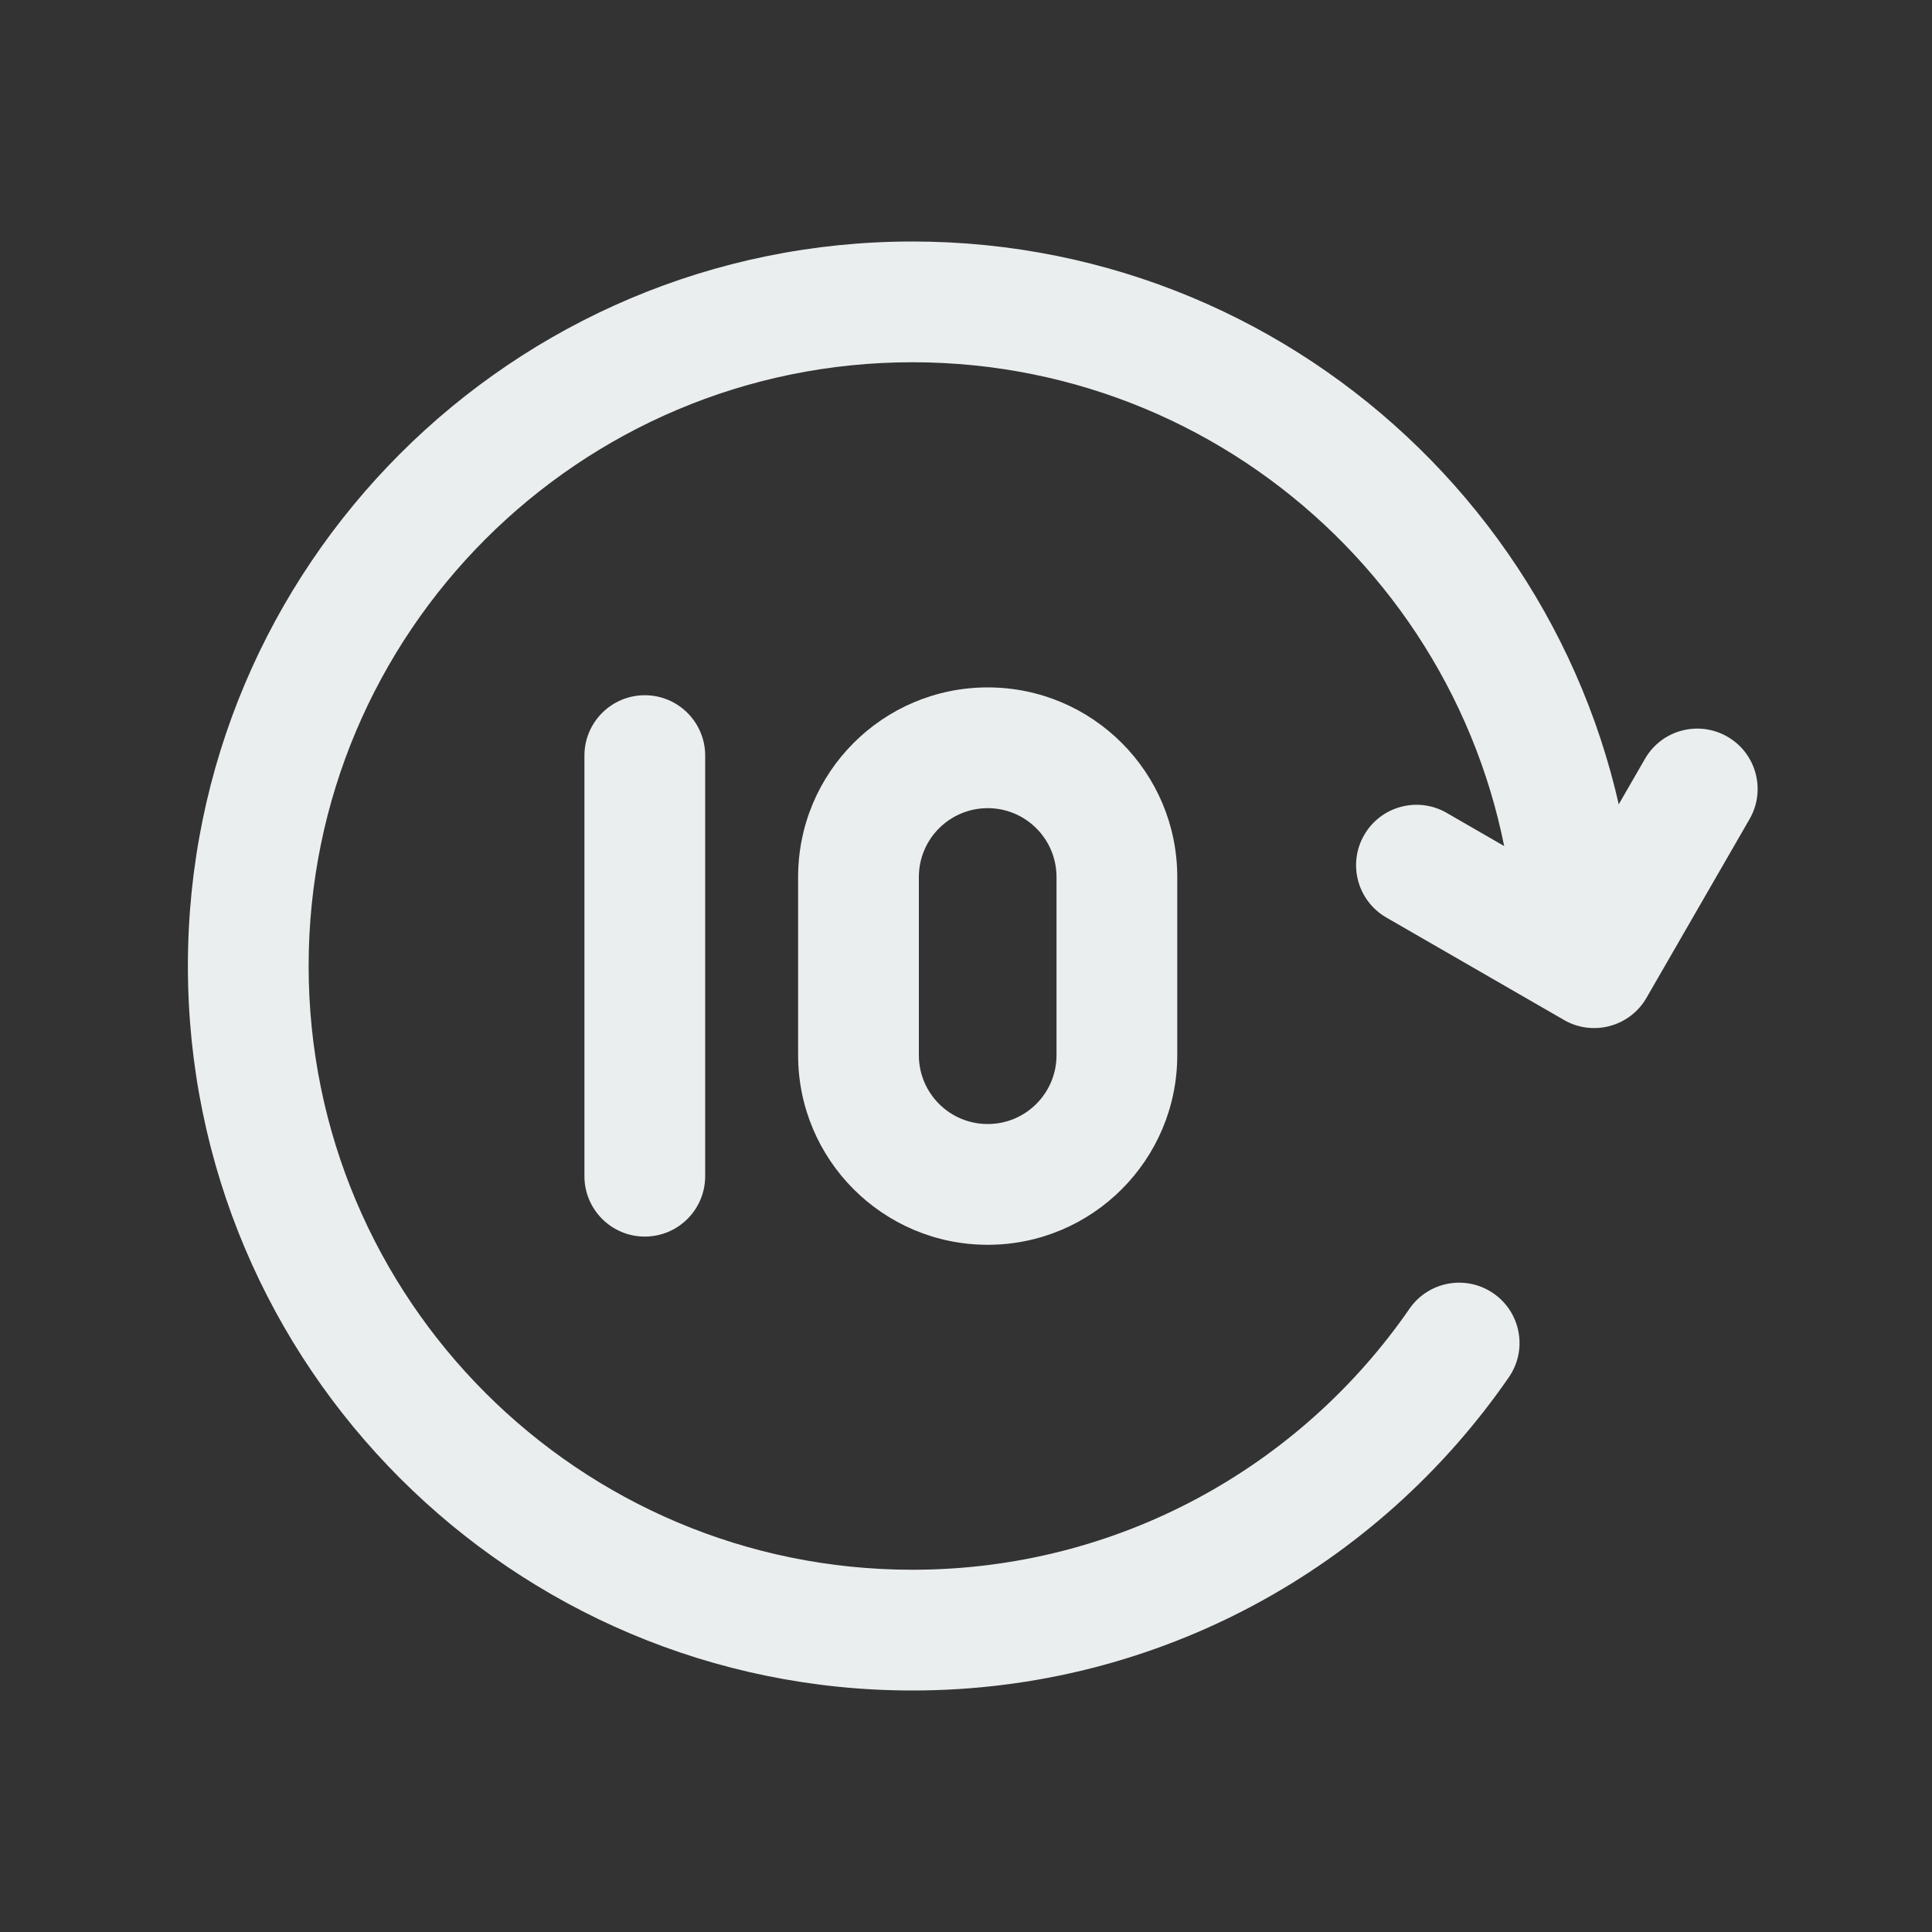<svg width="20" height="20" viewBox="0 0 20 20" fill="none" xmlns="http://www.w3.org/2000/svg">
<rect x="0" y="0" width="20" height="20" fill="#333333" stroke="none"/>
<path fill-rule="evenodd" clip-rule="evenodd" d="M1.945 10C1.945 5.859 5.303 2.5 9.445 2.5C13.53 2.5 16.853 5.767 16.943 9.83C16.951 10.175 16.677 10.461 16.332 10.469C15.987 10.477 15.701 10.203 15.693 9.858C15.618 6.472 12.849 3.75 9.445 3.75C5.993 3.75 3.195 6.549 3.195 10C3.195 13.452 5.993 16.25 9.445 16.25C11.578 16.25 13.462 15.182 14.591 13.548C14.787 13.264 15.176 13.193 15.46 13.389C15.744 13.585 15.816 13.974 15.619 14.258C14.267 16.216 12.006 17.5 9.445 17.5C5.303 17.5 1.945 14.142 1.945 10Z" fill="#EBEEEF"/>
<path fill-rule="evenodd" clip-rule="evenodd" d="M6.675 7.197C7.02 7.197 7.3 7.477 7.3 7.822V12.176C7.3 12.521 7.02 12.801 6.675 12.801C6.33 12.801 6.05 12.521 6.05 12.176V7.822C6.05 7.477 6.33 7.197 6.675 7.197Z" fill="#EBEEEF"/>
<path fill-rule="evenodd" clip-rule="evenodd" d="M10.225 8.366C9.831 8.366 9.512 8.685 9.512 9.079V10.923C9.512 11.317 9.831 11.636 10.225 11.636C10.618 11.636 10.937 11.317 10.937 10.923V9.079C10.937 8.685 10.618 8.366 10.225 8.366ZM8.262 9.079C8.262 7.995 9.14 7.116 10.225 7.116C11.309 7.116 12.187 7.995 12.187 9.079V10.923C12.187 12.007 11.308 12.886 10.225 12.886C9.141 12.886 8.262 12.007 8.262 10.923V9.079Z" fill="#EBEEEF"/>
<path fill-rule="evenodd" clip-rule="evenodd" d="M17.882 7.626C18.181 7.798 18.284 8.181 18.111 8.48L17.044 10.33C16.962 10.473 16.825 10.578 16.665 10.621C16.505 10.664 16.334 10.642 16.191 10.559L14.351 9.498C14.052 9.325 13.949 8.943 14.122 8.644C14.294 8.345 14.677 8.242 14.976 8.415L16.274 9.164L17.029 7.855C17.201 7.556 17.583 7.454 17.882 7.626Z" fill="#EBEEEF"/>
</svg>
